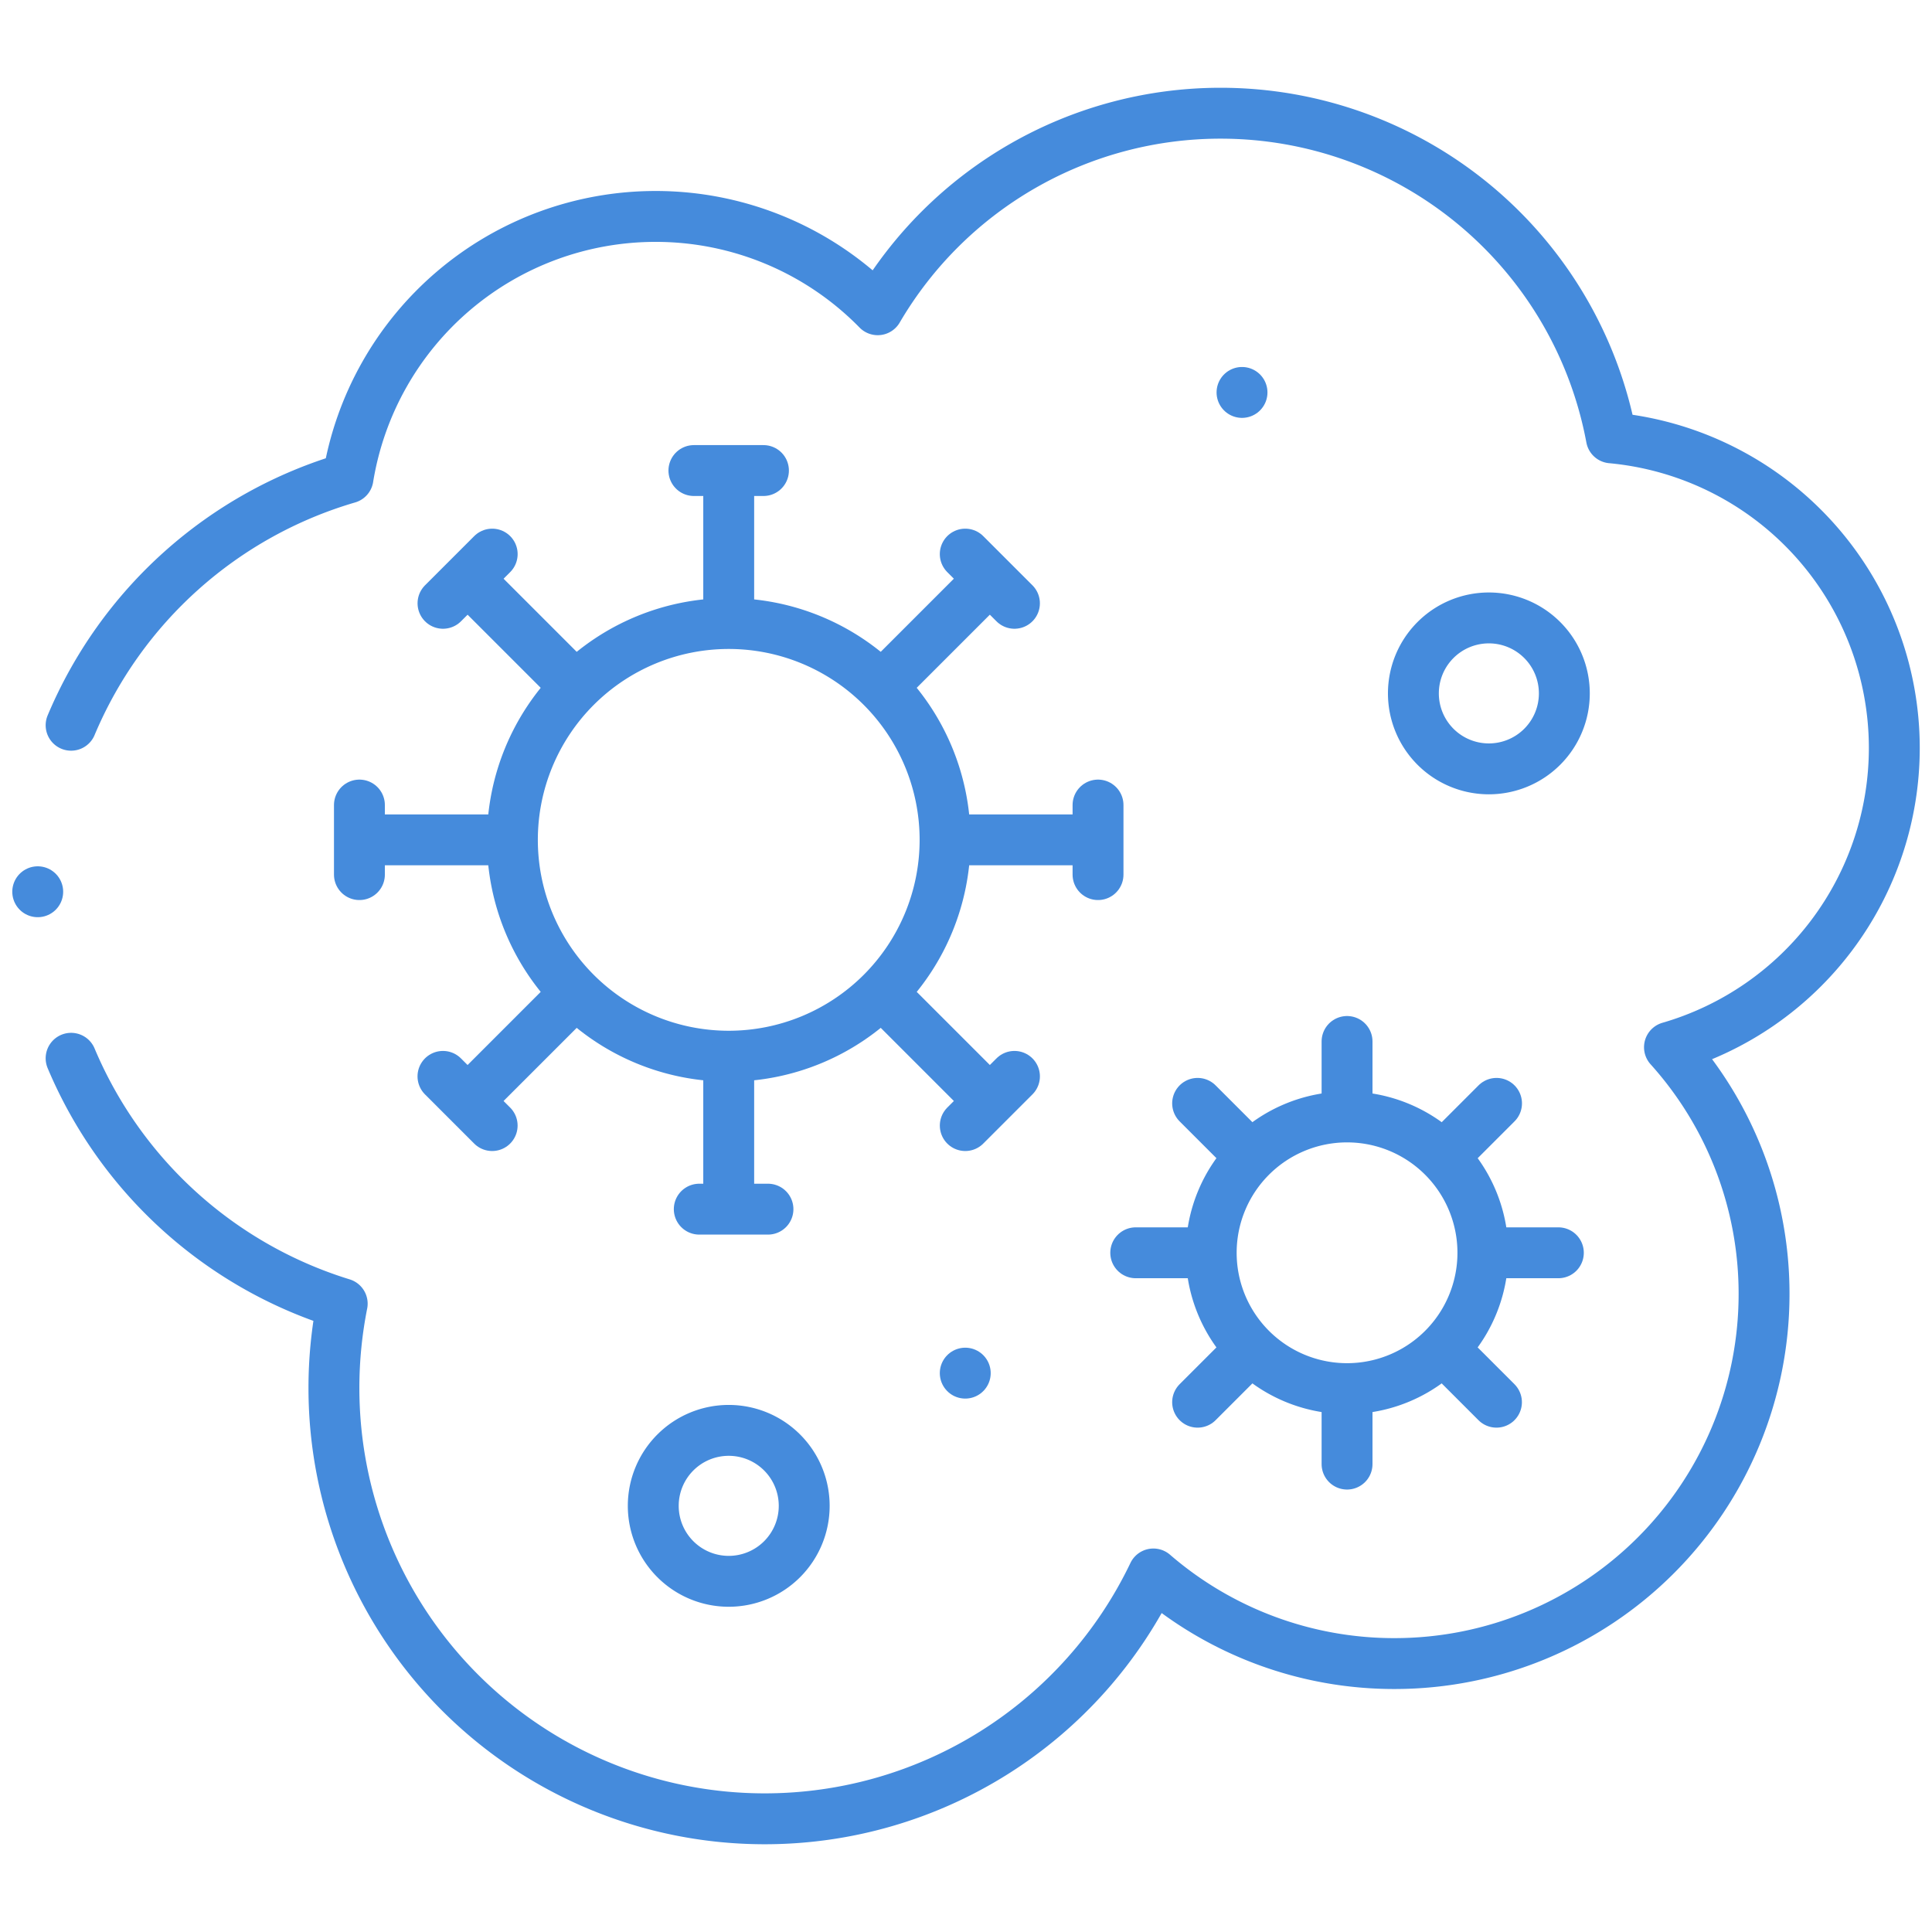 <svg xmlns="http://www.w3.org/2000/svg" xmlns:xlink="http://www.w3.org/1999/xlink" width="113.892" height="113.892" viewBox="0 0 113.892 113.892">
  <defs>
    <clipPath id="clip-path">
      <path id="path303" d="M0-682.665H113.892v113.892H0Z" transform="translate(0 682.665)"/>
    </clipPath>
  </defs>
  <g id="g297" transform="translate(0 682.665)">
    <g id="g299" transform="translate(0 -682.665)">
      <g id="g301" clip-path="url(#clip-path)">
        <g id="g307" transform="translate(4.192 6.673)">
          <path id="path309" d="M0-278.225a25.462,25.462,0,0,0,15.981,14.467,25.51,25.51,0,0,0-.488,4.973,25.393,25.393,0,0,0,25.393,25.393A25.394,25.394,0,0,0,63.8-247.825a21.7,21.7,0,0,0,14.22,5.282A21.782,21.782,0,0,0,99.8-264.324a21.7,21.7,0,0,0-5.576-14.552,18.37,18.37,0,0,0,13.254-17.639A18.365,18.365,0,0,0,90.8-314.8a23.432,23.432,0,0,0-23.032-19.137A23.413,23.413,0,0,0,47.55-322.352a18.307,18.307,0,0,0-13.1-5.5,18.368,18.368,0,0,0-18.127,15.42A25.46,25.46,0,0,0,0-297.858" transform="translate(0 333.938)" fill="none" stroke="#458bdc" stroke-linecap="round" stroke-linejoin="round" stroke-width="3"/>
        </g>
        <g id="g311" transform="translate(71.401 65.844)">
          <path id="path313" d="M-79.984-39.992A8.008,8.008,0,0,0-87.992-48,8.008,8.008,0,0,0-96-39.992a8.008,8.008,0,0,0,8.008,8.008A8.008,8.008,0,0,0-79.984-39.992Z" transform="translate(96 48)" fill="none" stroke="#458bdc" stroke-linecap="round" stroke-linejoin="round" stroke-width="3"/>
        </g>
        <g id="g315" transform="translate(79.409 61.395)">
          <path id="path317" d="M0,0V4.171" fill="none" stroke="#458bdc" stroke-linecap="round" stroke-linejoin="round" stroke-width="3"/>
        </g>
        <g id="g319" transform="translate(79.409 82.333)">
          <path id="path321" d="M0-19.857v-3.976" transform="translate(0 23.833)" fill="none" stroke="#458bdc" stroke-linecap="round" stroke-linejoin="round" stroke-width="3"/>
        </g>
        <g id="g323" transform="translate(87.769 73.852)">
          <path id="path325" d="M-20.459,0h-4.1" transform="translate(24.556)" fill="none" stroke="#458bdc" stroke-linecap="round" stroke-linejoin="round" stroke-width="3"/>
        </g>
        <g id="g327" transform="translate(66.952 73.852)">
          <path id="path329" d="M0,0H3.939" fill="none" stroke="#458bdc" stroke-linecap="round" stroke-linejoin="round" stroke-width="3"/>
        </g>
        <g id="g331" transform="translate(85.313 65.044)">
          <path id="path333" d="M-14.5,0l-2.9,2.9" transform="translate(17.408)" fill="none" stroke="#458bdc" stroke-linecap="round" stroke-linejoin="round" stroke-width="3"/>
        </g>
        <g id="g335" transform="translate(70.6 80.043)">
          <path id="path337" d="M0-13.07l2.617-2.617" transform="translate(0 15.687)" fill="none" stroke="#458bdc" stroke-linecap="round" stroke-linejoin="round" stroke-width="3"/>
        </g>
        <g id="g339" transform="translate(85.257 79.7)">
          <path id="path341" d="M-14.781-14.781l-2.96-2.96" transform="translate(17.741 17.741)" fill="none" stroke="#458bdc" stroke-linecap="round" stroke-linejoin="round" stroke-width="3"/>
        </g>
        <g id="g343" transform="translate(70.6 65.044)">
          <path id="path345" d="M0,0,2.784,2.784" fill="none" stroke="#458bdc" stroke-linecap="round" stroke-linejoin="round" stroke-width="3"/>
        </g>
        <g id="g347" transform="translate(83.32 36.427)">
          <path id="path349" d="M-44.435-22.218a4.449,4.449,0,0,1-4.449,4.449,4.449,4.449,0,0,1-4.449-4.449,4.449,4.449,0,0,1,4.449-4.449A4.449,4.449,0,0,1-44.435-22.218Z" transform="translate(53.333 26.667)" fill="none" stroke="#458bdc" stroke-linecap="round" stroke-linejoin="round" stroke-width="3"/>
        </g>
        <g id="g351" transform="translate(38.51 84.321)">
          <path id="path353" d="M-44.435-22.218a4.449,4.449,0,0,1-4.449,4.449,4.449,4.449,0,0,1-4.449-4.449,4.449,4.449,0,0,1,4.449-4.449A4.449,4.449,0,0,1-44.435-22.218Z" transform="translate(53.333 26.667)" fill="none" stroke="#458bdc" stroke-linecap="round" stroke-linejoin="round" stroke-width="3"/>
        </g>
        <g id="g355" transform="translate(41.222 71.28)">
          <path id="path357" d="M0,0H4.05" fill="none" stroke="#458bdc" stroke-linecap="round" stroke-linejoin="round" stroke-width="3"/>
        </g>
        <g id="g359" transform="translate(30.205 36.757)">
          <path id="path361" d="M-127.377-63.689a12.753,12.753,0,0,0-12.753-12.753,12.753,12.753,0,0,0-12.753,12.753,12.753,12.753,0,0,0,12.753,12.753A12.753,12.753,0,0,0-127.377-63.689Z" transform="translate(152.884 76.442)" fill="none" stroke="#458bdc" stroke-linecap="round" stroke-linejoin="round" stroke-width="3"/>
        </g>
        <g id="g363" transform="translate(42.958 27.79)">
          <path id="path365" d="M0,0V8.523" fill="none" stroke="#458bdc" stroke-linecap="round" stroke-linejoin="round" stroke-width="3"/>
        </g>
        <g id="g367" transform="translate(40.906 27.739)">
          <path id="path369" d="M0,0H4.1" fill="none" stroke="#458bdc" stroke-linecap="round" stroke-linejoin="round" stroke-width="3"/>
        </g>
        <g id="g371" transform="translate(42.958 62.706)">
          <path id="path373" d="M0-42.566v-8.523" transform="translate(0 51.089)" fill="none" stroke="#458bdc" stroke-linecap="round" stroke-linejoin="round" stroke-width="3"/>
        </g>
        <g id="g375" transform="translate(56.154 49.51)">
          <path id="path377" d="M-42.566,0h-8.523" transform="translate(51.089)" fill="none" stroke="#458bdc" stroke-linecap="round" stroke-linejoin="round" stroke-width="3"/>
        </g>
        <g id="g379" transform="translate(64.729 47.458)">
          <path id="path381" d="M0,0V4.1" fill="none" stroke="#458bdc" stroke-linecap="round" stroke-linejoin="round" stroke-width="3"/>
        </g>
        <g id="g383" transform="translate(21.239 49.51)">
          <path id="path385" d="M0,0H8.523" fill="none" stroke="#458bdc" stroke-linecap="round" stroke-linejoin="round" stroke-width="3"/>
        </g>
        <g id="g387" transform="translate(21.188 47.458)">
          <path id="path389" d="M0,0V4.1" fill="none" stroke="#458bdc" stroke-linecap="round" stroke-linejoin="round" stroke-width="3"/>
        </g>
        <g id="g391" transform="translate(52.289 34.152)">
          <path id="path393" d="M-30.1,0l-6.027,6.027" transform="translate(36.125)" fill="none" stroke="#458bdc" stroke-linecap="round" stroke-linejoin="round" stroke-width="3"/>
        </g>
        <g id="g395" transform="translate(56.902 32.665)">
          <path id="path397" d="M0,0,2.9,2.9" fill="none" stroke="#458bdc" stroke-linecap="round" stroke-linejoin="round" stroke-width="3"/>
        </g>
        <g id="g399" transform="translate(27.601 58.841)">
          <path id="path401" d="M0-30.1l6.027-6.027" transform="translate(0 36.125)" fill="none" stroke="#458bdc" stroke-linecap="round" stroke-linejoin="round" stroke-width="3"/>
        </g>
        <g id="g403" transform="translate(26.113 63.453)">
          <path id="path405" d="M0,0,2.9,2.9" fill="none" stroke="#458bdc" stroke-linecap="round" stroke-linejoin="round" stroke-width="3"/>
        </g>
        <g id="g407" transform="translate(52.289 58.841)">
          <path id="path409" d="M-30.1-30.1l-6.027-6.027" transform="translate(36.125 36.125)" fill="none" stroke="#458bdc" stroke-linecap="round" stroke-linejoin="round" stroke-width="3"/>
        </g>
        <g id="g411" transform="translate(56.901 63.453)">
          <path id="path413" d="M-14.493,0l-2.9,2.9" transform="translate(17.395)" fill="none" stroke="#458bdc" stroke-linecap="round" stroke-linejoin="round" stroke-width="3"/>
        </g>
        <g id="g415" transform="translate(27.601 34.152)">
          <path id="path417" d="M0,0,6.027,6.027" fill="none" stroke="#458bdc" stroke-linecap="round" stroke-linejoin="round" stroke-width="3"/>
        </g>
        <g id="g419" transform="translate(26.113 32.665)">
          <path id="path421" d="M-14.493,0l-2.9,2.9" transform="translate(17.395)" fill="none" stroke="#458bdc" stroke-linecap="round" stroke-linejoin="round" stroke-width="3"/>
        </g>
        <g id="g423" transform="translate(56.902 80.947)">
          <path id="path425" d="M0,0H0" fill="none" stroke="#458bdc" stroke-linecap="round" stroke-linejoin="round" stroke-width="3"/>
        </g>
        <g id="g427" transform="translate(73.217 23.134)">
          <path id="path429" d="M0,0H0" fill="none" stroke="#458bdc" stroke-linecap="round" stroke-linejoin="round" stroke-width="3"/>
        </g>
        <g id="g431" transform="translate(2.224 52.569)">
          <path id="path433" d="M0,0H0" fill="none" stroke="#458bdc" stroke-linecap="round" stroke-linejoin="round" stroke-width="3"/>
        </g>
      </g>
    </g>
  </g>
</svg>

